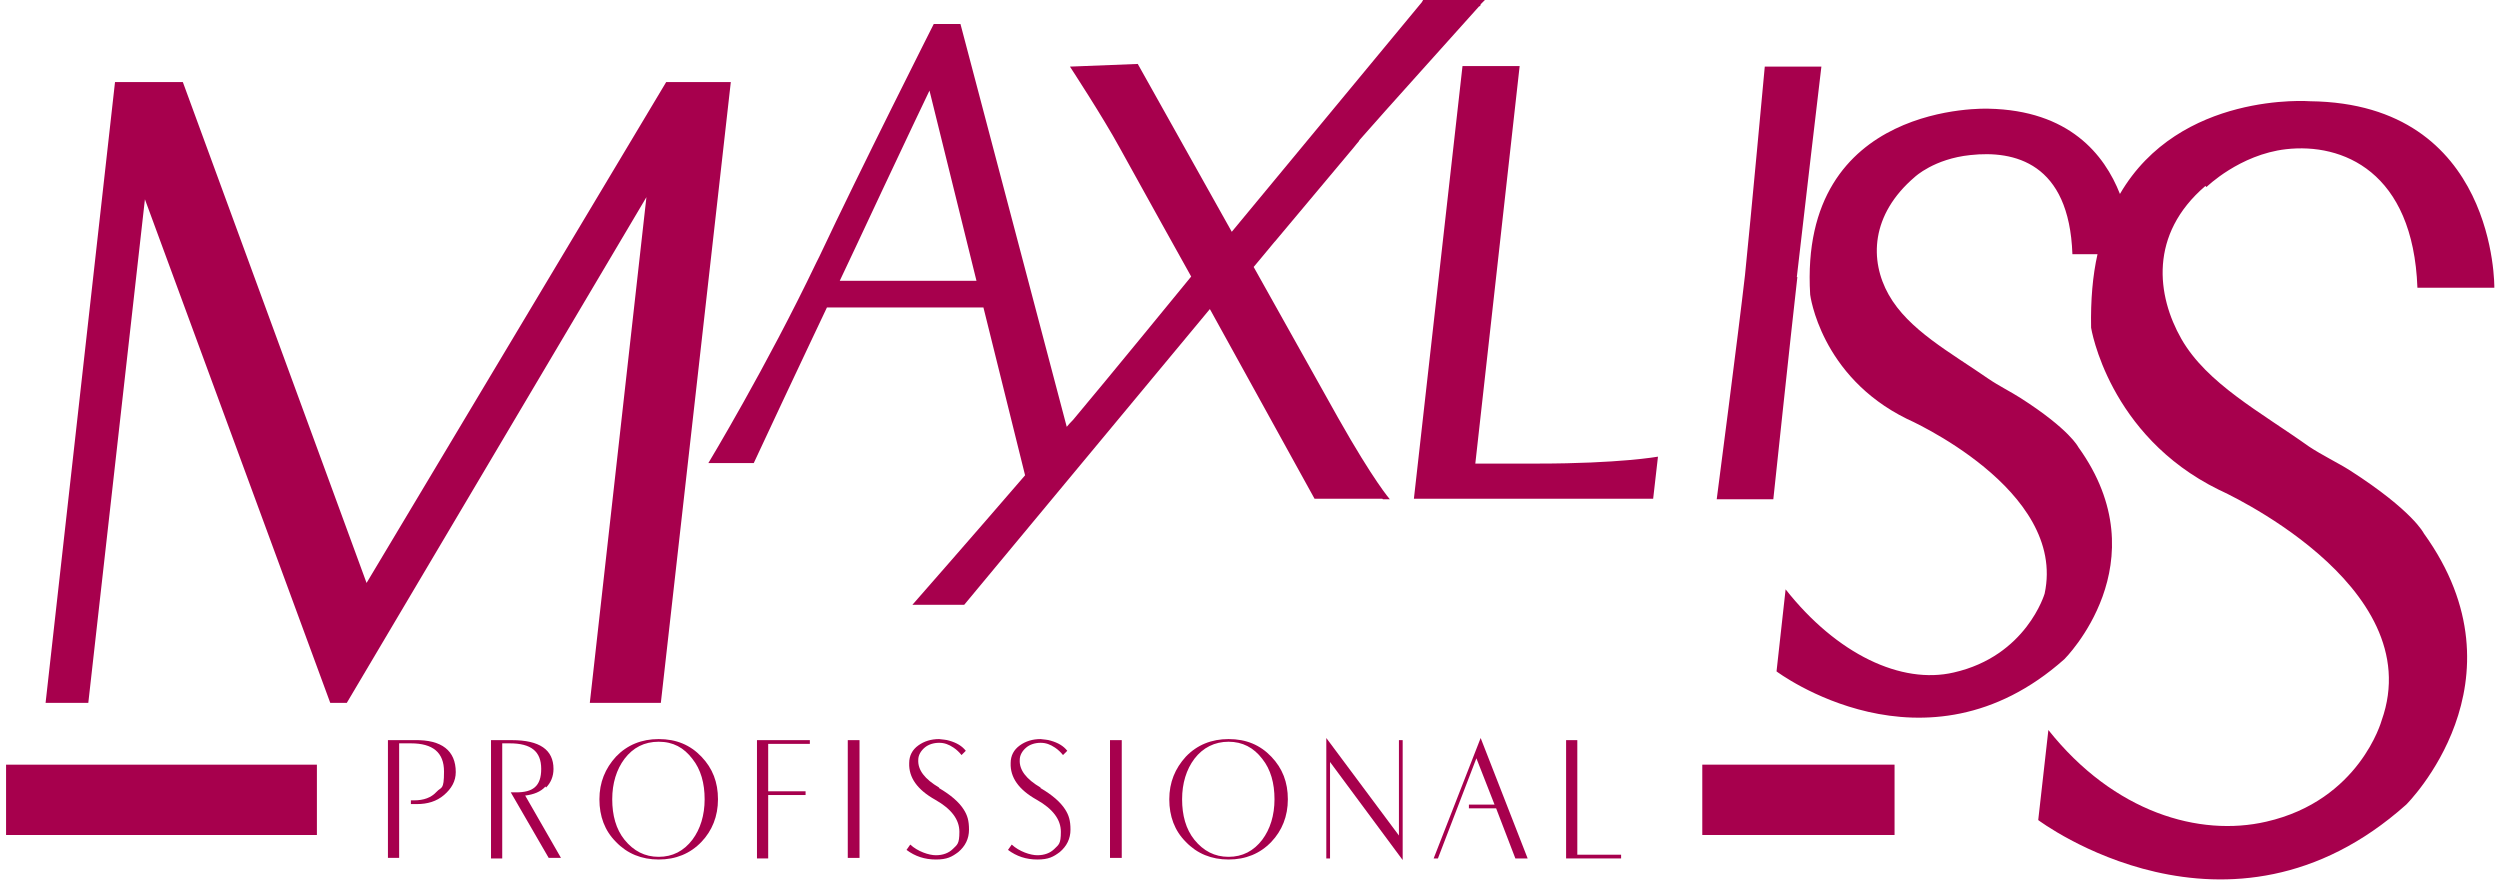 <svg width="213" height="75" viewBox="0 0 213 75" fill="none" xmlns="http://www.w3.org/2000/svg">
<g clip-path="url(#clip0_318_1123)">
<path d="M35.327 63.06C34.326 63.06 33.552 63.06 33.052 63.06V73.093H34.007V63.333H35.008C36.874 63.333 37.83 64.104 37.83 65.739C37.83 67.373 37.602 67.01 37.193 67.464C36.737 67.963 36.1 68.19 35.281 68.19H35.008V68.508C35.145 68.508 35.327 68.508 35.509 68.508C36.419 68.508 37.193 68.281 37.83 67.736C38.467 67.192 38.831 66.556 38.831 65.784C38.831 63.968 37.648 63.015 35.327 63.06Z" fill="#A7004D"/>
<path d="M46.521 67.101C46.93 66.692 47.158 66.147 47.158 65.512C47.158 63.877 45.975 63.06 43.609 63.06C42.608 63.06 42.016 63.06 41.834 63.06V73.139H42.79V63.333H43.427C45.247 63.333 46.111 64.013 46.111 65.512C46.111 67.01 45.383 67.509 43.973 67.509C42.562 67.509 43.654 67.509 43.518 67.509L46.748 73.093H47.795L44.746 67.782C45.474 67.691 46.066 67.464 46.475 67.01L46.521 67.101Z" fill="#A7004D"/>
<path d="M56.121 62.969C54.665 62.969 53.437 63.469 52.481 64.467C51.571 65.466 51.07 66.647 51.07 68.099C51.07 69.552 51.525 70.778 52.481 71.731C53.437 72.73 54.665 73.23 56.121 73.23C57.577 73.23 58.806 72.73 59.761 71.731C60.672 70.778 61.172 69.552 61.172 68.099C61.172 66.647 60.717 65.466 59.761 64.467C58.806 63.469 57.623 62.969 56.121 62.969ZM58.988 71.55C58.26 72.503 57.304 73.002 56.121 73.002C54.938 73.002 53.983 72.503 53.209 71.55C52.481 70.642 52.162 69.461 52.162 68.099C52.162 66.737 52.526 65.557 53.209 64.649C53.937 63.696 54.893 63.196 56.121 63.196C57.35 63.196 58.26 63.696 58.988 64.649C59.716 65.557 60.035 66.737 60.035 68.099C60.035 69.461 59.67 70.642 58.988 71.55Z" fill="#A7004D"/>
<path d="M64.494 73.139H65.45V67.736H68.635V67.418H65.45V63.378H68.999V63.06H64.494V73.139Z" fill="#A7004D"/>
<path d="M73.231 63.06H72.23V73.093H73.231V63.06Z" fill="#A7004D"/>
<path d="M80.011 67.101C78.782 66.374 78.191 65.602 78.236 64.74C78.236 64.331 78.464 63.968 78.782 63.696C79.101 63.423 79.556 63.287 80.011 63.287C80.466 63.287 80.83 63.423 81.24 63.696C81.513 63.877 81.74 64.104 81.922 64.331L82.286 63.968C81.968 63.559 81.513 63.287 80.876 63.105C80.603 63.015 80.33 63.015 80.011 62.969C79.329 62.969 78.737 63.151 78.236 63.514C77.736 63.877 77.463 64.377 77.463 65.012C77.417 66.238 78.145 67.282 79.692 68.145C81.058 68.917 81.74 69.825 81.74 70.869C81.74 71.913 81.558 71.958 81.194 72.322C80.83 72.685 80.33 72.866 79.738 72.866C79.147 72.866 78.191 72.549 77.554 71.958L77.235 72.412C77.963 72.957 78.782 73.23 79.738 73.23C80.694 73.23 81.103 73.002 81.649 72.594C82.241 72.094 82.559 71.459 82.559 70.687C82.559 69.915 82.423 69.461 82.104 68.962C81.695 68.326 81.012 67.736 80.011 67.146V67.101Z" fill="#A7004D"/>
<path d="M88.657 67.101C87.428 66.374 86.836 65.602 86.882 64.74C86.882 64.331 87.109 63.968 87.428 63.696C87.746 63.423 88.201 63.287 88.657 63.287C89.112 63.287 89.476 63.423 89.885 63.696C90.158 63.877 90.386 64.104 90.568 64.331L90.932 63.968C90.613 63.559 90.158 63.287 89.521 63.105C89.248 63.015 88.975 63.015 88.657 62.969C87.974 62.969 87.382 63.151 86.882 63.514C86.381 63.877 86.108 64.377 86.108 65.012C86.063 66.238 86.791 67.282 88.338 68.145C89.703 68.917 90.386 69.825 90.386 70.869C90.386 71.913 90.204 71.958 89.84 72.322C89.476 72.685 88.975 72.866 88.383 72.866C87.792 72.866 86.836 72.549 86.199 71.958L85.881 72.412C86.609 72.957 87.428 73.23 88.383 73.23C89.339 73.23 89.749 73.002 90.295 72.594C90.886 72.094 91.205 71.459 91.205 70.687C91.205 69.915 91.068 69.461 90.75 68.962C90.34 68.326 89.658 67.736 88.657 67.146V67.101Z" fill="#A7004D"/>
<path d="M95.573 63.06H94.572V73.093H95.573V63.06Z" fill="#A7004D"/>
<path d="M104.674 62.969C103.218 62.969 101.989 63.469 101.034 64.467C100.124 65.466 99.623 66.647 99.623 68.099C99.623 69.552 100.078 70.778 101.034 71.731C101.989 72.73 103.218 73.23 104.674 73.23C106.13 73.23 107.359 72.73 108.314 71.731C109.224 70.778 109.725 69.552 109.725 68.099C109.725 66.647 109.27 65.466 108.314 64.467C107.359 63.469 106.176 62.969 104.674 62.969ZM107.541 71.55C106.813 72.503 105.857 73.002 104.674 73.002C103.491 73.002 102.535 72.503 101.762 71.55C101.034 70.642 100.715 69.461 100.715 68.099C100.715 66.737 101.079 65.557 101.762 64.649C102.49 63.696 103.491 63.196 104.674 63.196C105.857 63.196 106.813 63.696 107.541 64.649C108.269 65.557 108.587 66.737 108.587 68.099C108.587 69.461 108.223 70.642 107.541 71.55Z" fill="#A7004D"/>
<path d="M119.189 71.186L113.001 62.878V73.139H113.319V64.921L119.508 73.275V63.06H119.189V71.186Z" fill="#A7004D"/>
<path d="M122.147 73.139H122.511L125.788 64.604L127.335 68.553H125.151V68.871H127.471L129.109 73.139H130.156L126.152 62.878L122.147 73.139Z" fill="#A7004D"/>
<path d="M134.387 63.06H133.432V73.139H138.118V72.821H134.387V63.06Z" fill="#A7004D"/>
<path d="M27 65.148H0.517V71.141H27V65.148Z" fill="#A7004D"/>
<path d="M161.416 65.148H145.035V71.141H161.416V65.148Z" fill="#A7004D"/>
<path d="M56.304 59.882L62.265 6.992H56.759L31.231 49.667L15.578 6.992H9.799L3.884 59.882H7.524L12.347 16.98L28.137 59.882H29.548L55.075 16.798L50.252 59.882H56.304Z" fill="#A7004D"/>
<path d="M125.697 39.497L129.474 5.629H124.605L120.464 42.494H140.849L141.259 38.907C141.259 38.907 137.983 39.497 131.021 39.497C129.2 39.497 125.697 39.497 125.697 39.497Z" fill="#A7004D"/>
<path d="M153.089 23.608C153.59 19.159 155.182 5.675 155.182 5.675H150.359C150.359 5.675 149.13 19.022 148.675 23.426C148.129 28.238 146.264 42.539 146.264 42.539H151.087C151.087 42.539 152.589 28.375 153.135 23.608H153.089Z" fill="#A7004D"/>
<path d="M187.991 15.935C187.991 15.935 190.812 13.166 194.771 12.712C199.548 12.167 205.6 14.573 205.964 24.516H212.517C212.517 24.516 212.744 8.807 196.818 8.626C196.818 8.626 185.715 7.763 180.619 16.525C179.299 13.166 176.296 9.398 169.425 9.261C169.425 9.261 153.226 8.58 154.227 25.106C154.227 25.106 155.092 32.052 162.463 35.684C162.463 35.684 176.114 41.677 174.203 50.575C174.203 50.575 172.656 55.887 166.467 57.294C162.008 58.338 156.502 55.751 152.134 50.212L151.36 57.203C151.36 57.203 164.01 66.737 175.887 56.159C175.887 56.159 184.168 47.942 177.07 38.09C177.07 38.09 176.342 36.592 172.155 33.913C171.382 33.414 170.29 32.869 169.425 32.279C166.149 30.009 162.6 28.102 160.916 25.106C159.278 22.2 159.369 18.296 163.146 15.073C163.146 15.073 164.784 13.529 167.878 13.211C171.609 12.803 176.296 13.847 176.569 21.655H178.708C178.298 23.471 178.116 25.56 178.162 27.921C178.162 27.921 179.618 37.091 189.037 41.722C189.037 41.722 207.056 49.758 202.916 61.38C202.916 61.38 201.05 68.19 193.087 70.006C187.399 71.323 180.118 69.234 174.522 62.197L173.657 69.87C173.657 69.87 189.856 82.082 205.009 68.553C205.009 68.553 215.611 58.066 206.51 45.445C206.51 45.445 205.6 43.538 200.231 40.088C199.23 39.452 197.819 38.771 196.727 38.045C192.586 35.094 188.036 32.688 185.852 28.874C183.759 25.197 183.076 19.976 187.9 15.844L187.991 15.935Z" fill="#A7004D"/>
<path d="M117.824 42.539H118.416C118.416 42.539 117.051 40.996 114.002 35.593C112.227 32.415 106.812 22.745 106.812 22.745C106.812 22.745 107.54 21.883 108.587 20.611C108.587 20.611 108.587 20.611 108.633 20.566C110.68 18.114 113.956 14.21 115.367 12.53C115.458 12.394 115.64 12.213 115.777 12.031C115.777 12.031 115.777 12.031 115.822 11.94C117.961 9.489 124.24 2.542 126.015 0.545C126.106 0.545 126.151 0.454 126.151 0.363C126.379 0.136 126.515 0 126.515 0H125.924H121.237C121.237 0.091 121.146 0.136 121.146 0.182L104.947 19.749L96.938 5.448L91.159 5.675C91.159 5.675 93.981 9.988 95.391 12.576C96.984 15.481 101.489 23.562 101.489 23.562C101.489 23.562 94.026 32.688 91.614 35.548C91.25 36.002 91.341 35.82 90.886 36.365L81.831 2.043H79.556C79.556 2.043 73.276 14.482 69.818 21.837C69.727 22.019 69.636 22.2 69.545 22.382C65.313 31.235 60.353 39.452 60.353 39.452H64.221C64.221 39.452 66.132 35.366 66.769 34.004C67.68 32.052 70.455 26.195 70.455 26.195H83.788L87.337 40.496C82.878 45.672 77.736 51.529 77.736 51.529H82.15L103.081 26.332L112 42.494H117.779L117.824 42.539ZM71.547 23.925C71.547 23.925 73.823 19.113 75.279 15.981C76.871 12.576 79.192 7.718 79.192 7.718L83.196 23.925H71.547ZM88.202 39.543H88.247C88.247 39.543 88.247 39.543 88.202 39.543ZM88.111 39.679C87.883 39.906 87.701 40.179 87.474 40.406L88.111 39.679Z" fill="#A7004D"/>
</g>
<defs>
<clipPath id="clip0_318_1123">
<rect width="212" height="75" fill="white" transform="translate(0.517)"/>
</clipPath>
</defs>
</svg>
